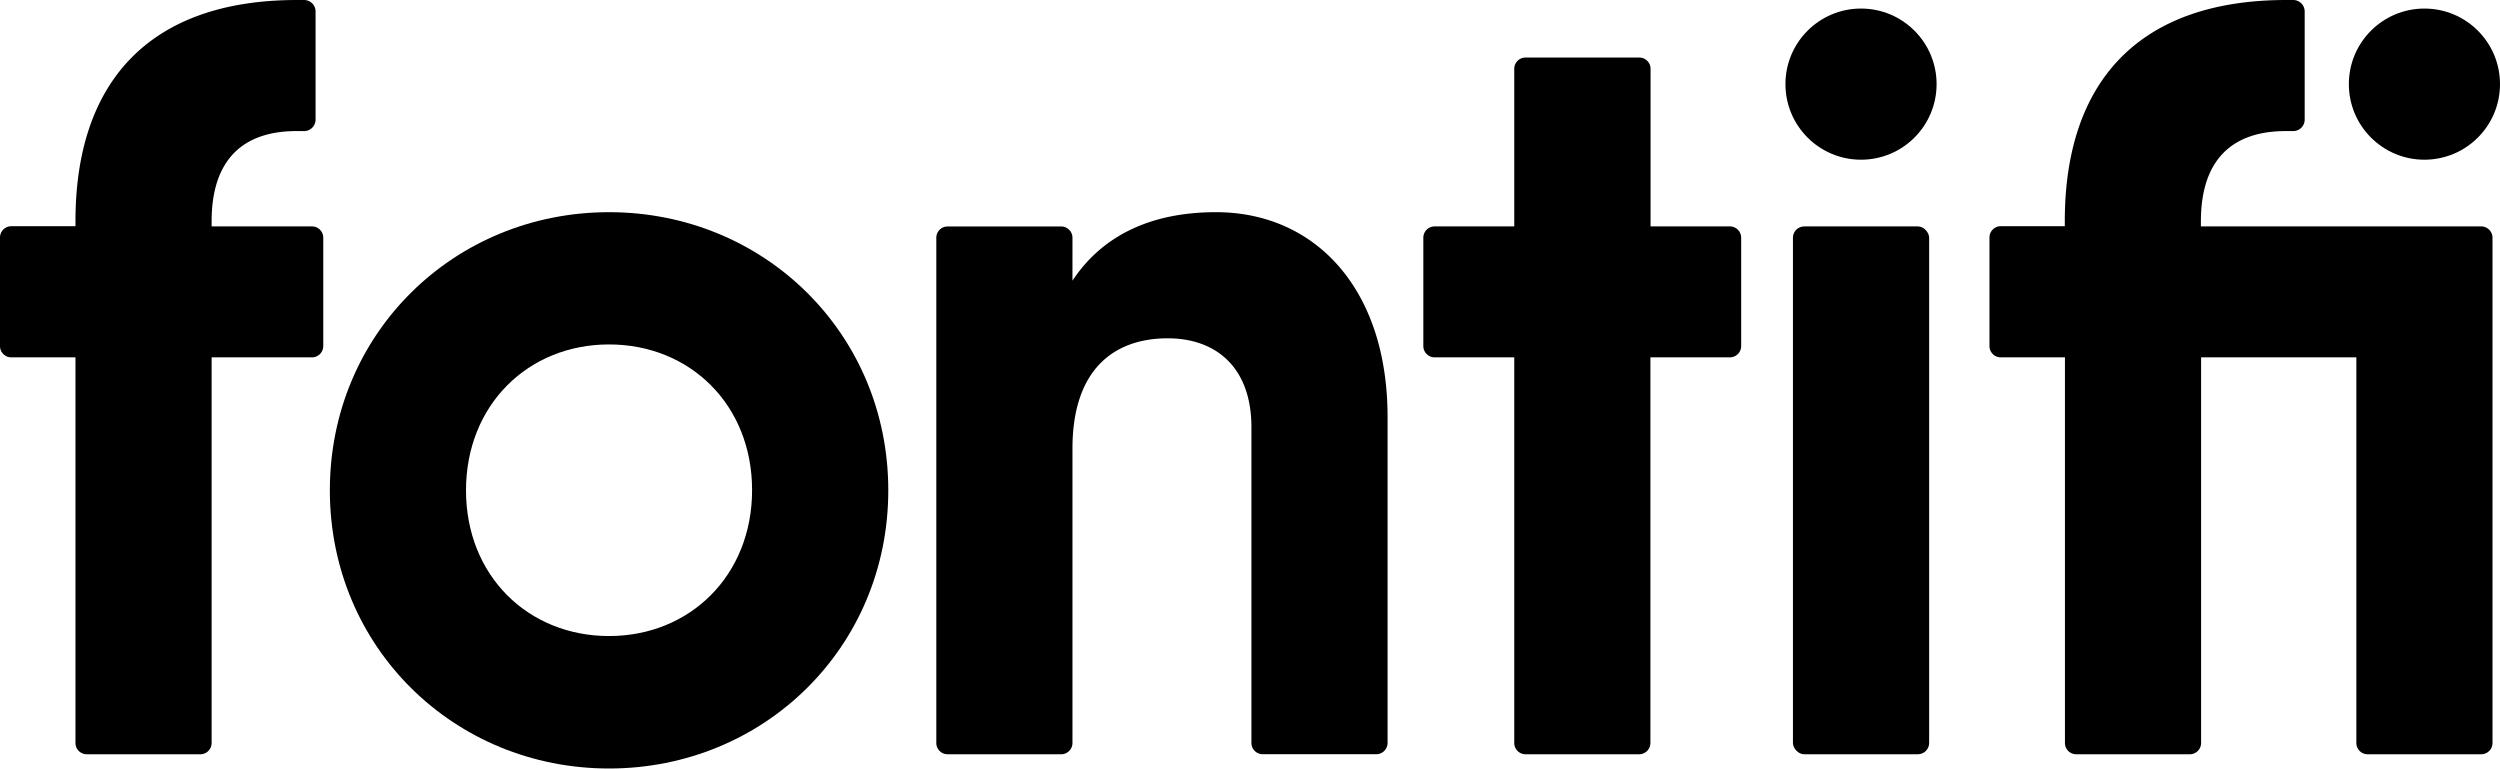 <svg xmlns="http://www.w3.org/2000/svg" viewBox="0 0 493.56 151.73"><title>Asset 1</title><path d="M120.24,41.89c-30.58,0-55.12,23.91-55.12,54.91s24.54,54.92,55.12,54.92,55.13-23.92,55.13-54.92S150.82,41.89,120.24,41.89Zm0,83.68C104.29,125.57,92,113.69,92,96.81S104.29,68,120.24,68s28.24,11.88,28.24,28.76S136.18,125.57,120.24,125.57Z"/><path d="M240.07,41.89c-13,0-22.51,4.71-28.34,13.52V46.94a2.23,2.23,0,0,0-2.23-2.23H187.08a2.23,2.23,0,0,0-2.23,2.23v99.74a2.23,2.23,0,0,0,2.23,2.23H209.5a2.23,2.23,0,0,0,2.23-2.23V88.57c0-15.68,8.23-21.78,18.81-21.78,9.43,0,16.52,5.63,16.52,17.56v62.32a2.23,2.23,0,0,0,2.23,2.23h22.42a2.23,2.23,0,0,0,2.23-2.23V82.32C273.94,56.79,259.46,41.89,240.07,41.89Z"/><path d="M341.55,44.7H325.86l0-31.11a2.23,2.23,0,0,0-2.23-2.23H301.18a2.23,2.23,0,0,0-2.23,2.23V44.7H283.23A2.23,2.23,0,0,0,281,46.94V68.32a2.23,2.23,0,0,0,2.23,2.23h15.72v76.13a2.23,2.23,0,0,0,2.23,2.23H323.6a2.23,2.23,0,0,0,2.23-2.23l0-76.13h15.69a2.23,2.23,0,0,0,2.23-2.23V46.94A2.23,2.23,0,0,0,341.55,44.7Z"/><rect x="353.97" y="44.7" width="26.89" height="104.21" rx="2.23" ry="2.23"/><circle cx="367.41" cy="16.61" r="14.92"/><path d="M61.59,44.7H41.78v-1c0-12.14,6.15-17.87,16.88-17.82h1.38a2.27,2.27,0,0,0,2.26-2.27V2.27A2.27,2.27,0,0,0,60,0H58.67C29.17,0,14.9,16.48,14.9,43.66v1H2.23A2.23,2.23,0,0,0,0,46.94V68.32a2.23,2.23,0,0,0,2.23,2.23H14.9v76.13a2.23,2.23,0,0,0,2.23,2.23H39.55a2.23,2.23,0,0,0,2.23-2.23V70.55H61.59a2.23,2.23,0,0,0,2.23-2.23V46.94A2.23,2.23,0,0,0,61.59,44.7Z"/><path d="M489.85,44.7H434.51v-1c0-12.14,6.15-17.87,16.88-17.82h1.38A2.27,2.27,0,0,0,455,23.58V2.27A2.27,2.27,0,0,0,452.77,0h-1.37c-29.5,0-43.76,16.47-43.76,43.66v1H395a2.23,2.23,0,0,0-2.23,2.23V68.32A2.23,2.23,0,0,0,395,70.55h12.67v76.13a2.23,2.23,0,0,0,2.23,2.23h22.42a2.23,2.23,0,0,0,2.23-2.23V70.55H465.2v76.13a2.23,2.23,0,0,0,2.23,2.23h22.42a2.23,2.23,0,0,0,2.23-2.23V46.94A2.23,2.23,0,0,0,489.85,44.7Z"/><circle cx="478.64" cy="16.61" r="14.92"/></svg>